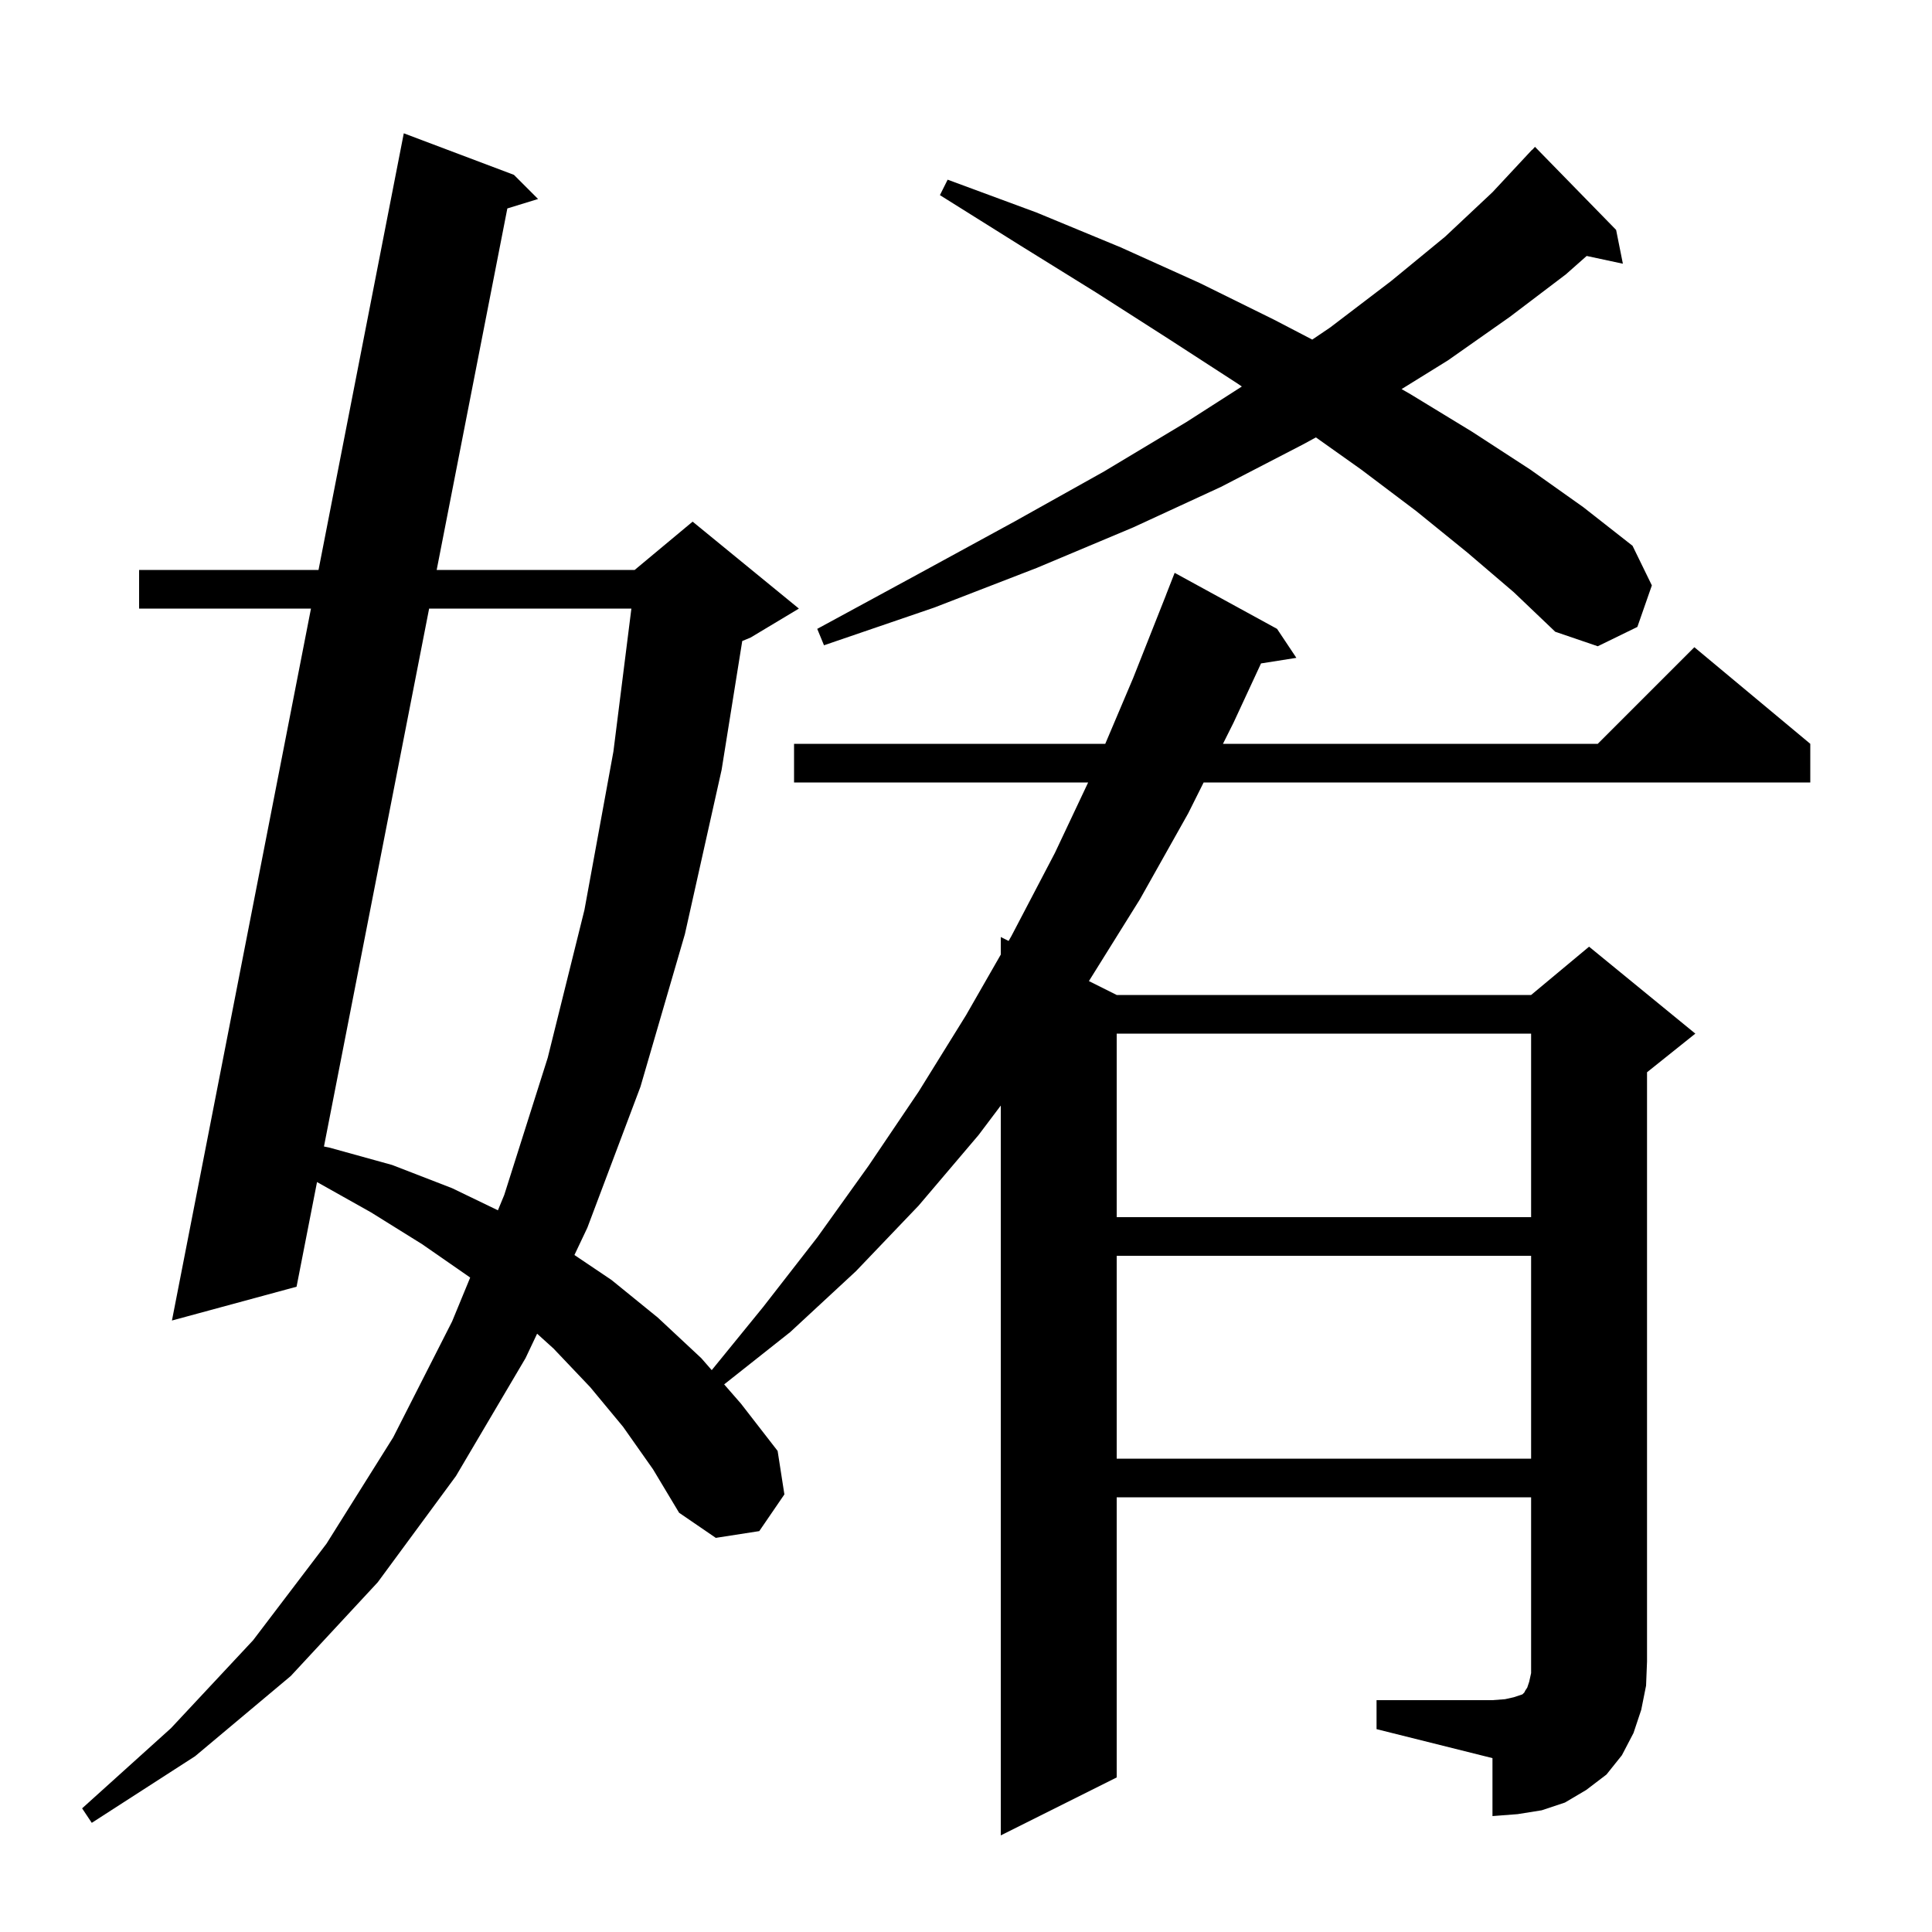 <svg xmlns="http://www.w3.org/2000/svg" xmlns:xlink="http://www.w3.org/1999/xlink" version="1.1" baseProfile="full" viewBox="0 0 200 200" width="200" height="200">
<g fill="black">
<path d="M 142.5 176.0 L 154.5 176.0 L 155.8 175.9 L 156.7 175.7 L 157.6 175.4 L 157.8 175.2 L 157.9 175.0 L 158.1 174.7 L 158.3 174.1 L 158.5 173.2 L 158.5 155.0 L 115.6 155.0 L 115.6 184.0 L 103.6 190.0 L 103.6 114.447 L 101.3 117.5 L 95.1 124.8 L 88.6 131.6 L 81.8 137.9 L 74.965 143.311 L 76.7 145.3 L 80.5 150.2 L 81.2 154.7 L 78.6 158.5 L 74.1 159.2 L 70.3 156.6 L 67.6 152.1 L 64.5 147.7 L 61.1 143.6 L 57.3 139.6 L 55.602 138.064 L 54.4 140.6 L 47.2 152.8 L 39.1 163.8 L 30.1 173.5 L 20.2 181.8 L 9.5 188.7 L 8.5 187.2 L 17.7 178.9 L 26.2 169.8 L 33.8 159.8 L 40.7 148.8 L 46.8 136.8 L 48.672 132.258 L 48.6 132.2 L 43.7 128.8 L 38.4 125.5 L 32.818 122.366 L 30.7 133.2 L 17.8 136.7 L 32.192 63.0 L 14.4 63.0 L 14.4 59.0 L 32.973 59.0 L 41.8 13.8 L 53.2 18.1 L 55.7 20.6 L 52.52 21.578 L 45.205 59.0 L 65.7 59.0 L 71.7 54.0 L 82.7 63.0 L 77.7 66.0 L 76.837 66.359 L 74.7 79.7 L 70.9 96.7 L 66.3 112.5 L 60.8 127.1 L 59.464 129.918 L 63.3 132.5 L 68.1 136.4 L 72.6 140.6 L 73.678 141.836 L 79.0 135.3 L 84.6 128.1 L 89.9 120.7 L 95.1 113.0 L 100.0 105.1 L 103.6 98.819 L 103.6 97.0 L 104.41 97.405 L 104.7 96.9 L 109.2 88.3 L 112.645 81.0 L 82.2 81.0 L 82.2 77.0 L 114.417 77.0 L 117.3 70.2 L 120.704 61.601 L 120.7 61.6 L 121.6 59.3 L 132.2 65.1 L 134.2 68.1 L 130.54 68.678 L 127.7 74.8 L 126.6 77.0 L 165.4 77.0 L 175.4 67.0 L 187.4 77.0 L 187.4 81.0 L 124.6 81.0 L 123.0 84.2 L 118.0 93.1 L 112.724 101.562 L 115.6 103.0 L 158.5 103.0 L 164.5 98.0 L 175.5 107.0 L 170.5 111.0 L 170.5 172.0 L 170.4 174.5 L 169.9 177.0 L 169.1 179.4 L 167.9 181.7 L 166.3 183.7 L 164.2 185.3 L 162.0 186.6 L 159.6 187.4 L 157.1 187.8 L 154.5 188.0 L 154.5 182.0 L 142.5 179.0 Z M 115.6 130.0 L 115.6 151.0 L 158.5 151.0 L 158.5 130.0 Z M 115.6 107.0 L 115.6 126.0 L 158.5 126.0 L 158.5 107.0 Z M 44.423 63.0 L 33.537 118.686 L 34.1 118.8 L 40.6 120.6 L 46.8 123.0 L 51.544 125.29 L 52.2 123.7 L 56.7 109.5 L 60.5 94.2 L 63.5 77.8 L 65.361 63.0 Z M 151.9 57.2 L 146.6 52.9 L 140.9 48.6 L 136.222 45.28 L 134.9 46.0 L 126.4 50.4 L 117.3 54.6 L 107.3 58.8 L 96.7 62.9 L 85.3 66.8 L 84.6 65.1 L 95.1 59.4 L 105.0 54.0 L 114.3 48.8 L 122.8 43.7 L 128.556 40.011 L 128.1 39.7 L 121.0 35.1 L 113.5 30.3 L 105.6 25.4 L 97.3 20.2 L 98.1 18.6 L 107.3 22.0 L 116.0 25.6 L 124.2 29.3 L 131.9 33.1 L 135.845 35.154 L 137.7 33.9 L 144.0 29.1 L 149.6 24.5 L 154.5 19.9 L 158.6 15.5 L 158.615 15.514 L 158.9 15.2 L 167.3 23.8 L 168.0 27.3 L 164.252 26.497 L 162.1 28.4 L 156.3 32.8 L 149.9 37.3 L 145.092 40.279 L 146.0 40.8 L 152.4 44.7 L 158.4 48.6 L 163.9 52.5 L 169.0 56.5 L 171.0 60.6 L 169.5 64.9 L 165.4 66.9 L 161.0 65.4 L 156.7 61.3 Z " />
</g>
</svg>
